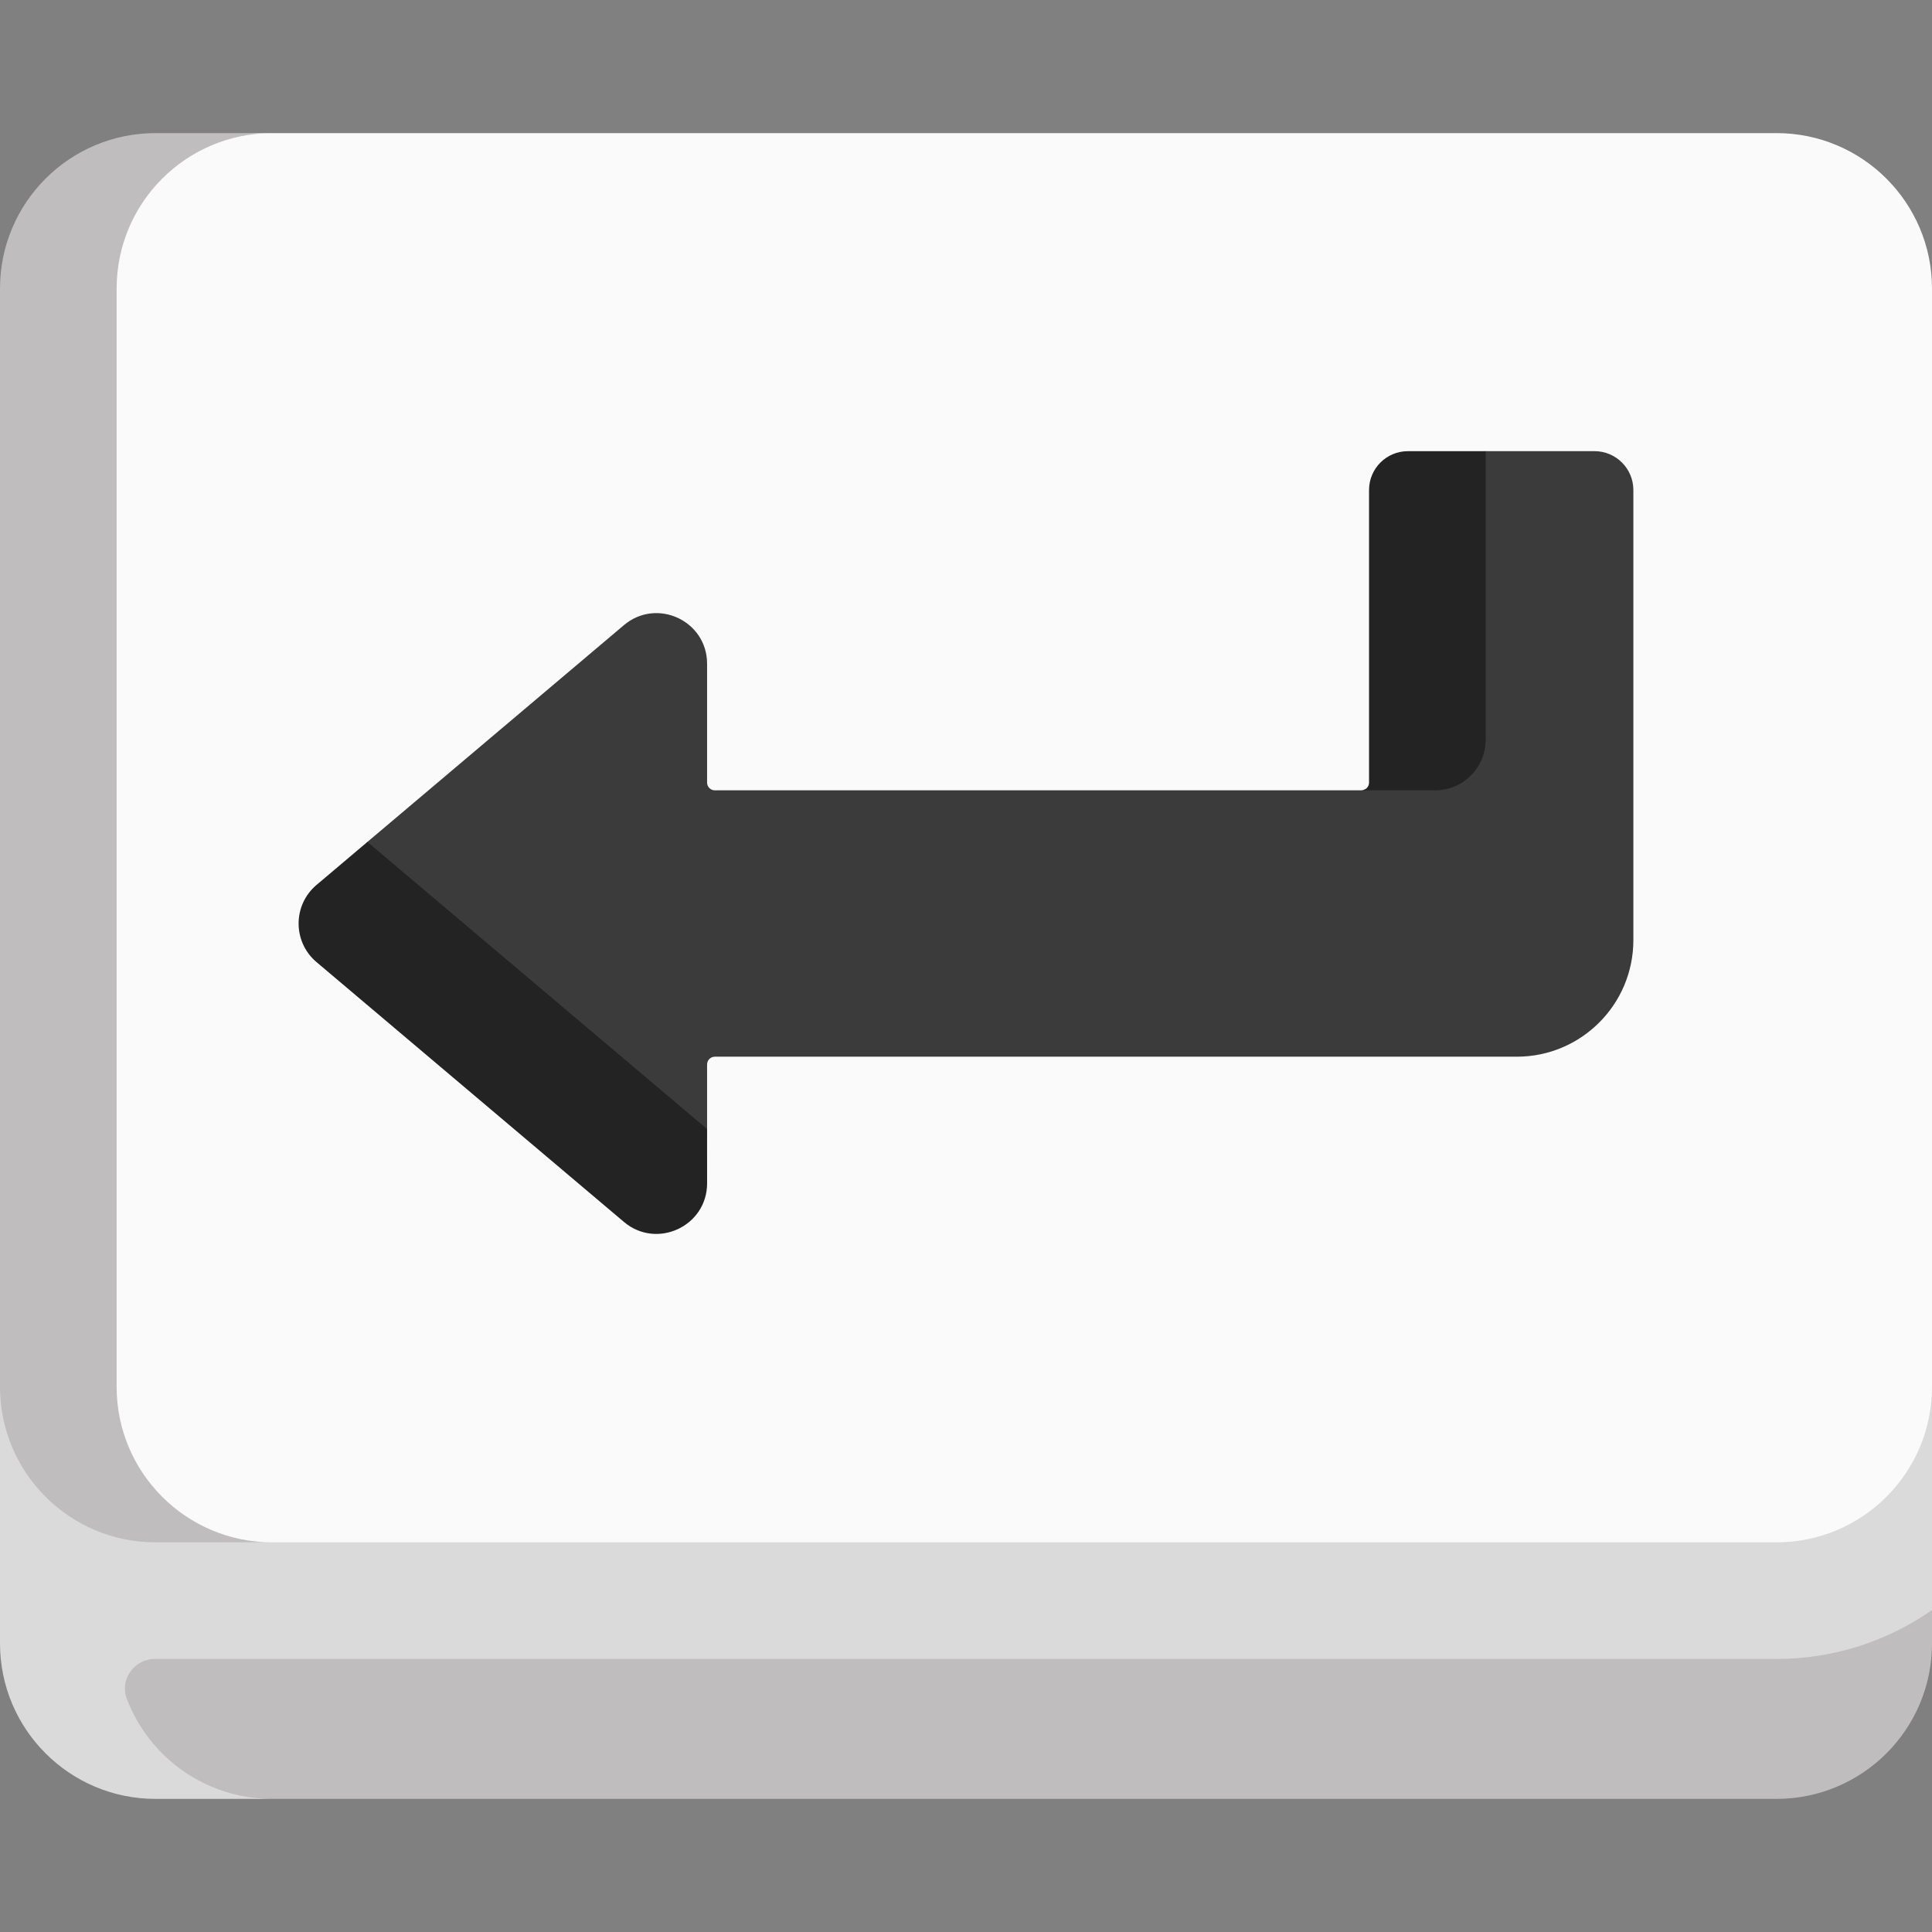 <?xml version="1.0"?>
<svg xmlns="http://www.w3.org/2000/svg" xmlns:xlink="http://www.w3.org/1999/xlink" xmlns:svgjs="http://svgjs.com/svgjs" version="1.1" width="512" height="512" x="0" y="0" viewBox="0 0 512 512" style="enable-background:new 0 0 512 512" xml:space="preserve" class=""><rect x="0" y="0" width="512" height="512" fill="#808080" stroke="none"/><g><g><g><path d="m7.32 353.75v81.767c0 22.758 12.344 39.643 35.102 39.643l26.539 1.564h401.832c22.758 0 41.207-18.449 41.207-41.207v-8.839l-10.817-30.823 1.03-42.105z" fill="#bfbdbe" data-original="#7a6d79" class=""/><path d="m502.213 353.752 9.787 13.774v59.153c-11.682 8.169-25.899 12.96-41.207 12.96h-429.586c-.034 0-.069 0-.103 0-5.527-.008-9.461 5.442-7.486 10.604 5.924 15.485 20.922 26.482 38.495 26.482h-30.906c-22.758 0-41.207-18.449-41.207-41.208v-81.765z" fill="#dadada" data-original="#685e68" class=""/><path d="m470.793 408.733h-401.407l-27.248-1.054c-22.758 0-39.922-19.942-39.922-42.701l2.155-285.003c0-22.758 19.999-43.665 42.757-43.665l21.974-1.035h401.69c22.758 0 41.207 18.449 41.207 41.207v291.043c.001 22.759-18.448 41.208-41.206 41.208z" fill="#fafafa" data-original="#918291" class=""/><path d="m72.113 408.733h-30.906c-22.756 0-41.207-18.451-41.207-41.207v-291.043c0-22.757 18.451-41.207 41.207-41.207h30.905c-22.757 0-41.207 18.45-41.207 41.207v291.043c0 22.756 18.451 41.207 41.208 41.207z" fill="#bfbdbe" data-original="#7a6d79" class=""/></g><path d="m366.93 132.408-3.309 75.335c0 .801-.679 1.337-1.935 1.479-.281.144-.6.225-.937.225h-171.303c-1.138 0-2.06-.922-2.06-2.06v-31.491c0-11.398-13.331-17.586-22.037-10.229l-67.984 57.455-6.654 9.076c-6.33 5.35-6.33 15.107 0 20.457l72.42 63.301c8.705 7.357 22.037 1.169 22.037-10.229l2.218-6.519v-17.112c0-1.138.922-2.06 2.06-2.06h212.51c17.069 0 30.905-13.837 30.905-30.905v-119.268c0-5.69-4.612-10.302-10.302-10.302h-28.845l-16.483 2.545c-5.689 0-10.301 4.613-10.301 10.302z" fill="#3b3b3b" data-original="#f5f8f9" class=""/><g fill="#e2e8ed"><path d="m187.385 299.208.005 14.381c0 11.394-13.341 17.585-22.046 10.23l-81.456-68.847c-6.336-5.347-6.336-15.113 0-20.459l13.477-11.391z" fill="#232323" data-original="#e2e8ed" class=""/><path d="m393.715 119.565v76.491c0 7.396-5.996 13.392-13.392 13.392h-19.573c1.133 0 2.06-.927 2.06-2.06v-77.521c0-5.697 4.615-10.302 10.302-10.302z" fill="#232323" data-original="#e2e8ed" class=""/></g></g></g></svg>
